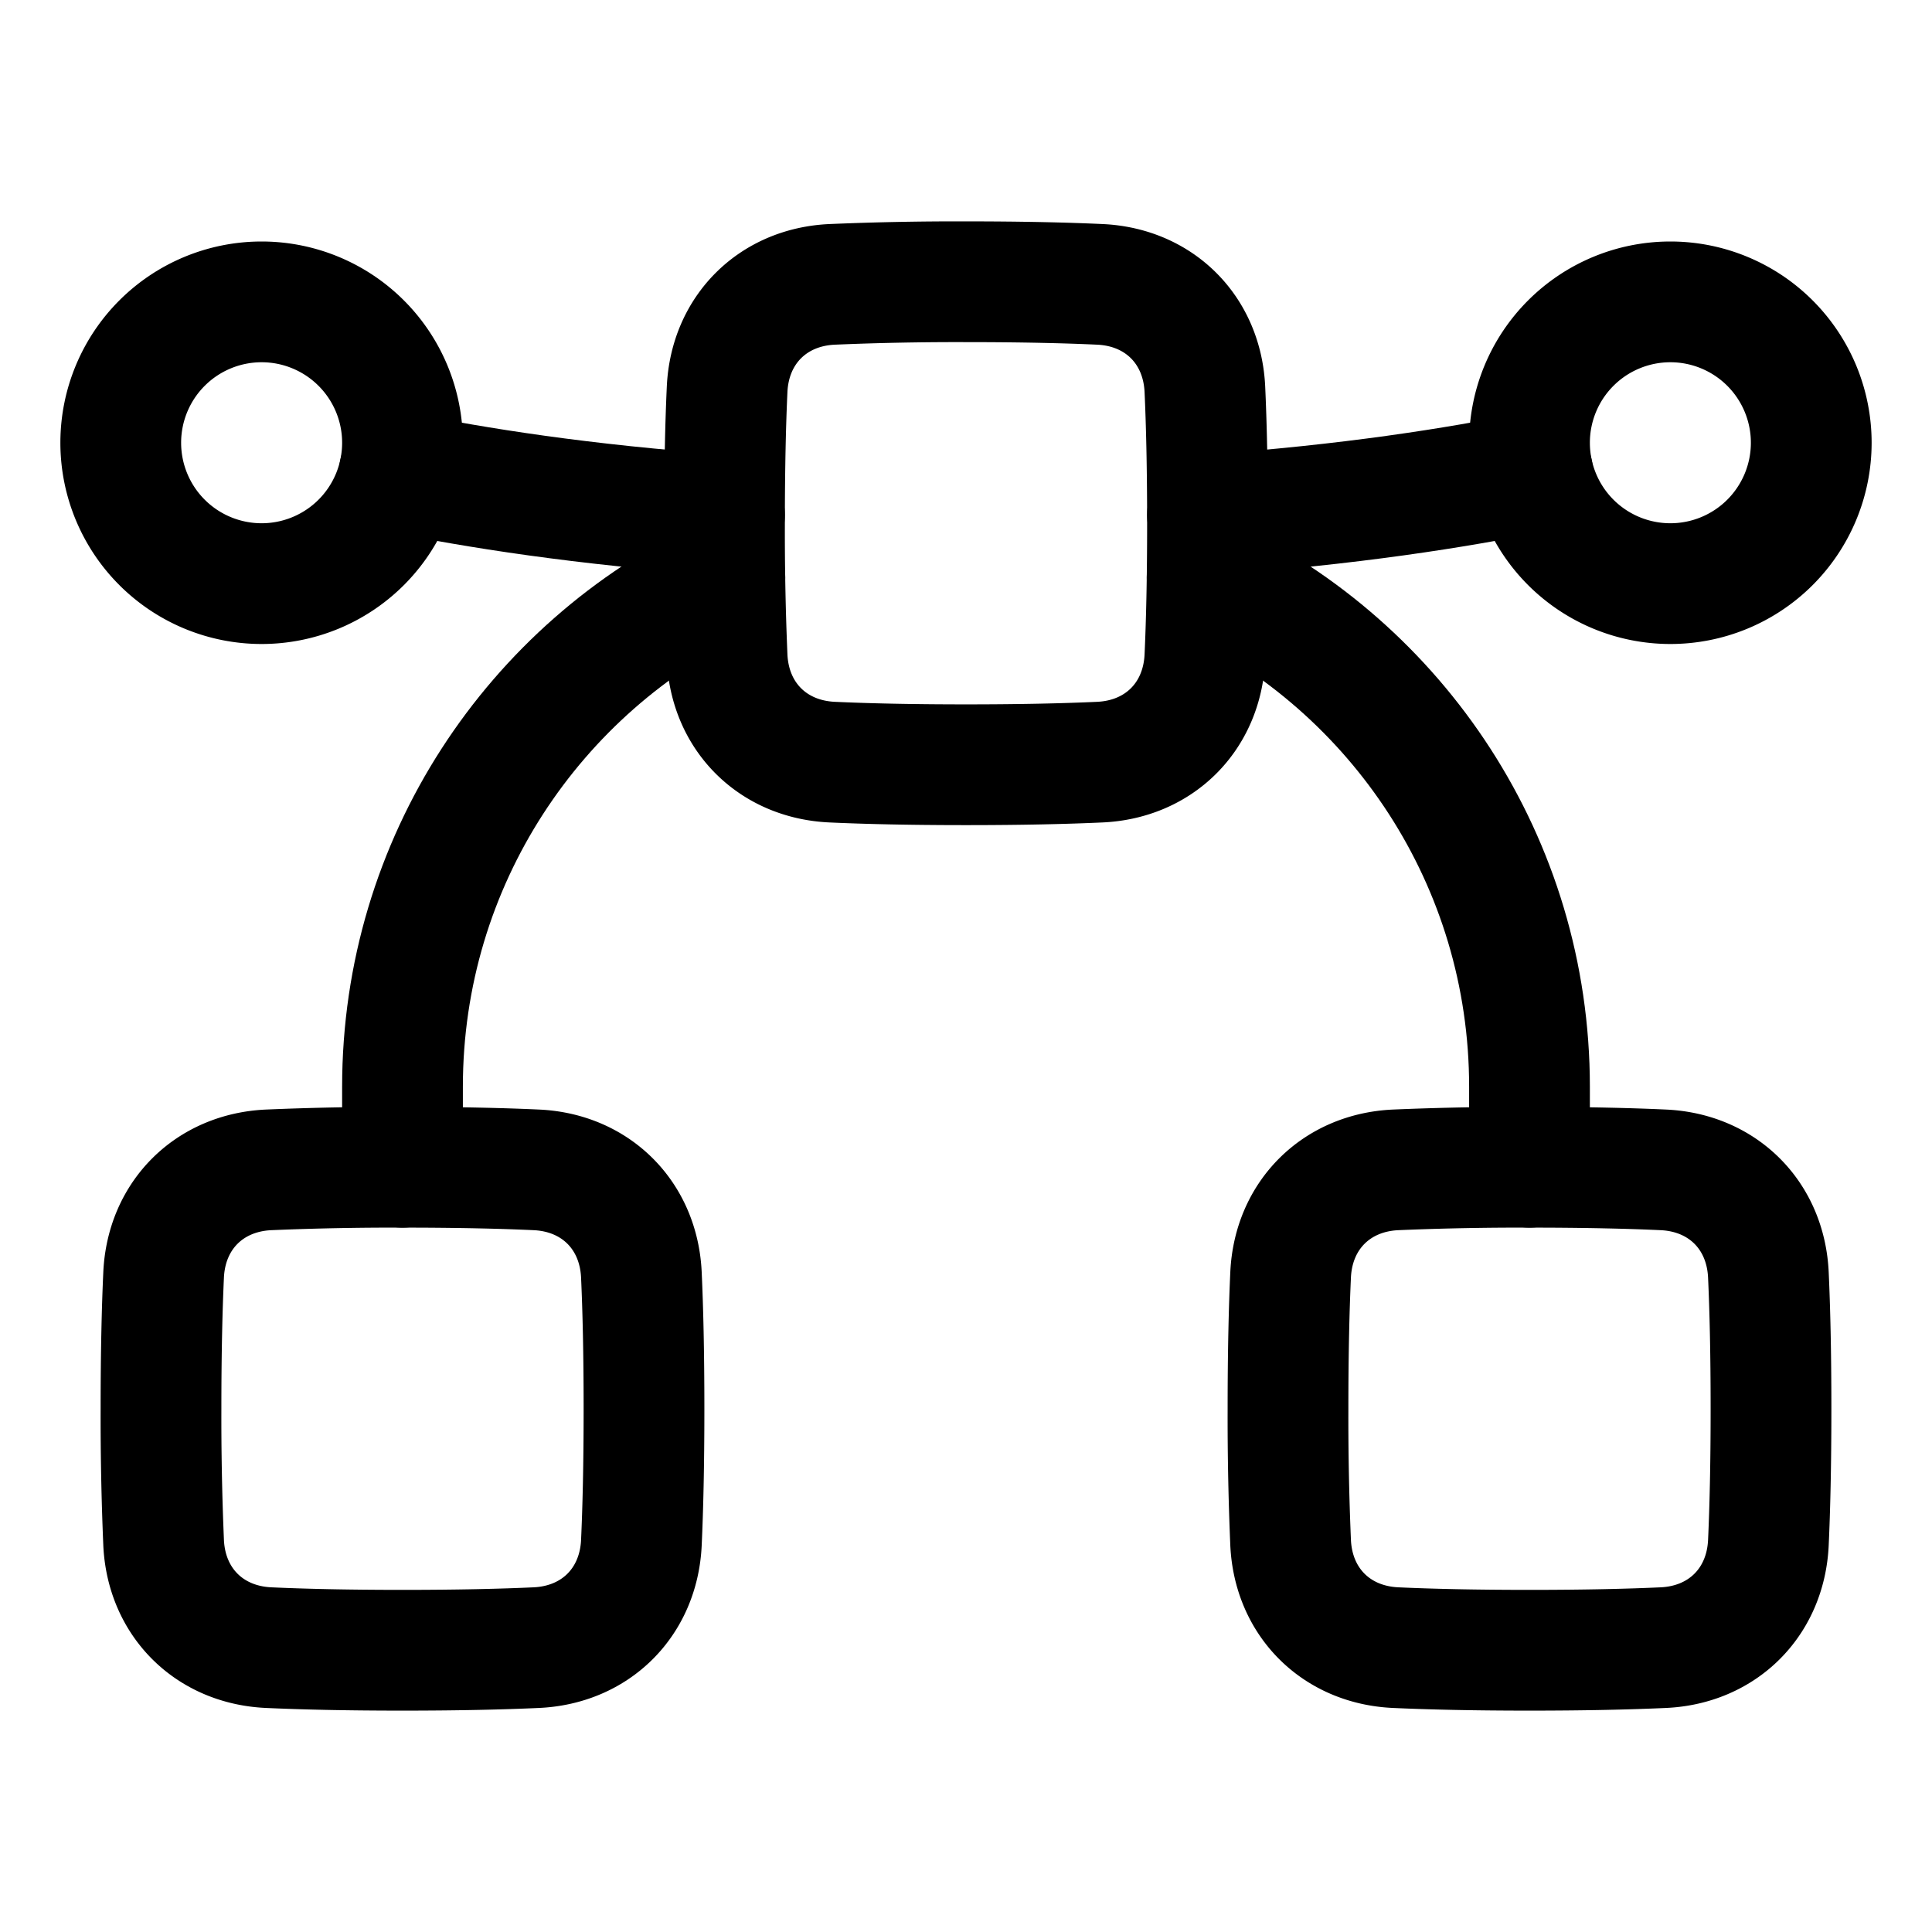 <svg xmlns="http://www.w3.org/2000/svg" fill="none" viewBox="0 0 48 48" id="Round-Anchor-Point--Streamline-Plump">
  <desc>
    Round Anchor Point Streamline Icon: https://streamlinehq.com
  </desc>
  <g id="round-anchor-point">
    <path id="Ellipse 18" stroke="#000000" stroke-linecap="round" stroke-linejoin="round" d="M41.5 7.5a3.5 3.5 0 1 1 0 7 3.5 3.5 0 0 1 0 -7Z" stroke-width="3"></path>
    <path id="Ellipse 336" stroke="#000000" stroke-linecap="round" stroke-linejoin="round" d="M6.5 7.5a3.5 3.5 0 1 1 0 7 3.5 3.5 0 0 1 0 -7Z" stroke-width="3"></path>
    <path id="Subtract" stroke="#000000" stroke-linecap="round" stroke-linejoin="round" d="M30 12.795c3.526 -0.25 6.231 -0.683 8.077 -1.062M18 12.795c-3.526 -0.25 -6.232 -0.683 -8.077 -1.062" stroke-width="3"></path>
    <path id="Rectangle 60" stroke="#000000" stroke-linecap="round" stroke-linejoin="round" d="M18.065 9.673c0.068 -1.476 1.132 -2.54 2.607 -2.608A73.479 73.479 0 0 1 24 7c1.415 0 2.502 0.027 3.327 0.065 1.476 0.068 2.54 1.132 2.608 2.608 0.038 0.826 0.065 1.912 0.065 3.327s-0.027 2.5 -0.065 3.327c-0.068 1.476 -1.133 2.54 -2.608 2.608C26.5 18.973 25.415 19 24 19s-2.501 -0.027 -3.327 -0.065c-1.476 -0.068 -2.54 -1.132 -2.608 -2.608A73.512 73.512 0 0 1 18 13c0 -1.415 0.027 -2.502 0.065 -3.327Z" stroke-width="3"></path>
    <path id="Subtract_2" stroke="#000000" stroke-linecap="round" stroke-linejoin="round" d="M18.009 14.343C13.274 16.588 10 21.41 10 27v2m28 0v-2c0 -5.589 -3.274 -10.412 -8.009 -12.657" stroke-width="3"></path>
    <path id="Rectangle 61" stroke="#000000" stroke-linecap="round" stroke-linejoin="round" d="M32.065 31.673c0.068 -1.476 1.132 -2.54 2.608 -2.608A73.529 73.529 0 0 1 38 29c1.415 0 2.502 0.027 3.327 0.065 1.476 0.068 2.54 1.132 2.608 2.608 0.038 0.826 0.065 1.912 0.065 3.327s-0.027 2.5 -0.065 3.327c-0.068 1.476 -1.133 2.54 -2.608 2.608C40.5 40.973 39.415 41 38 41s-2.501 -0.027 -3.327 -0.065c-1.476 -0.068 -2.54 -1.132 -2.608 -2.608A73.512 73.512 0 0 1 32 35c0 -1.415 0.027 -2.502 0.065 -3.327Z" stroke-width="3"></path>
    <path id="Rectangle 62" stroke="#000000" stroke-linecap="round" stroke-linejoin="round" d="M4.065 31.673c0.068 -1.476 1.132 -2.54 2.608 -2.608A73.53 73.53 0 0 1 10 29c1.415 0 2.502 0.027 3.327 0.065 1.476 0.068 2.54 1.132 2.608 2.608 0.038 0.826 0.065 1.912 0.065 3.327s-0.027 2.5 -0.065 3.327c-0.068 1.476 -1.133 2.54 -2.609 2.608 -0.825 0.038 -1.911 0.065 -3.326 0.065s-2.501 -0.027 -3.327 -0.065c-1.476 -0.068 -2.54 -1.132 -2.608 -2.608A73.54 73.54 0 0 1 4 35c0 -1.415 0.027 -2.502 0.065 -3.327Z" stroke-width="3"></path>
  </g>
</svg>
